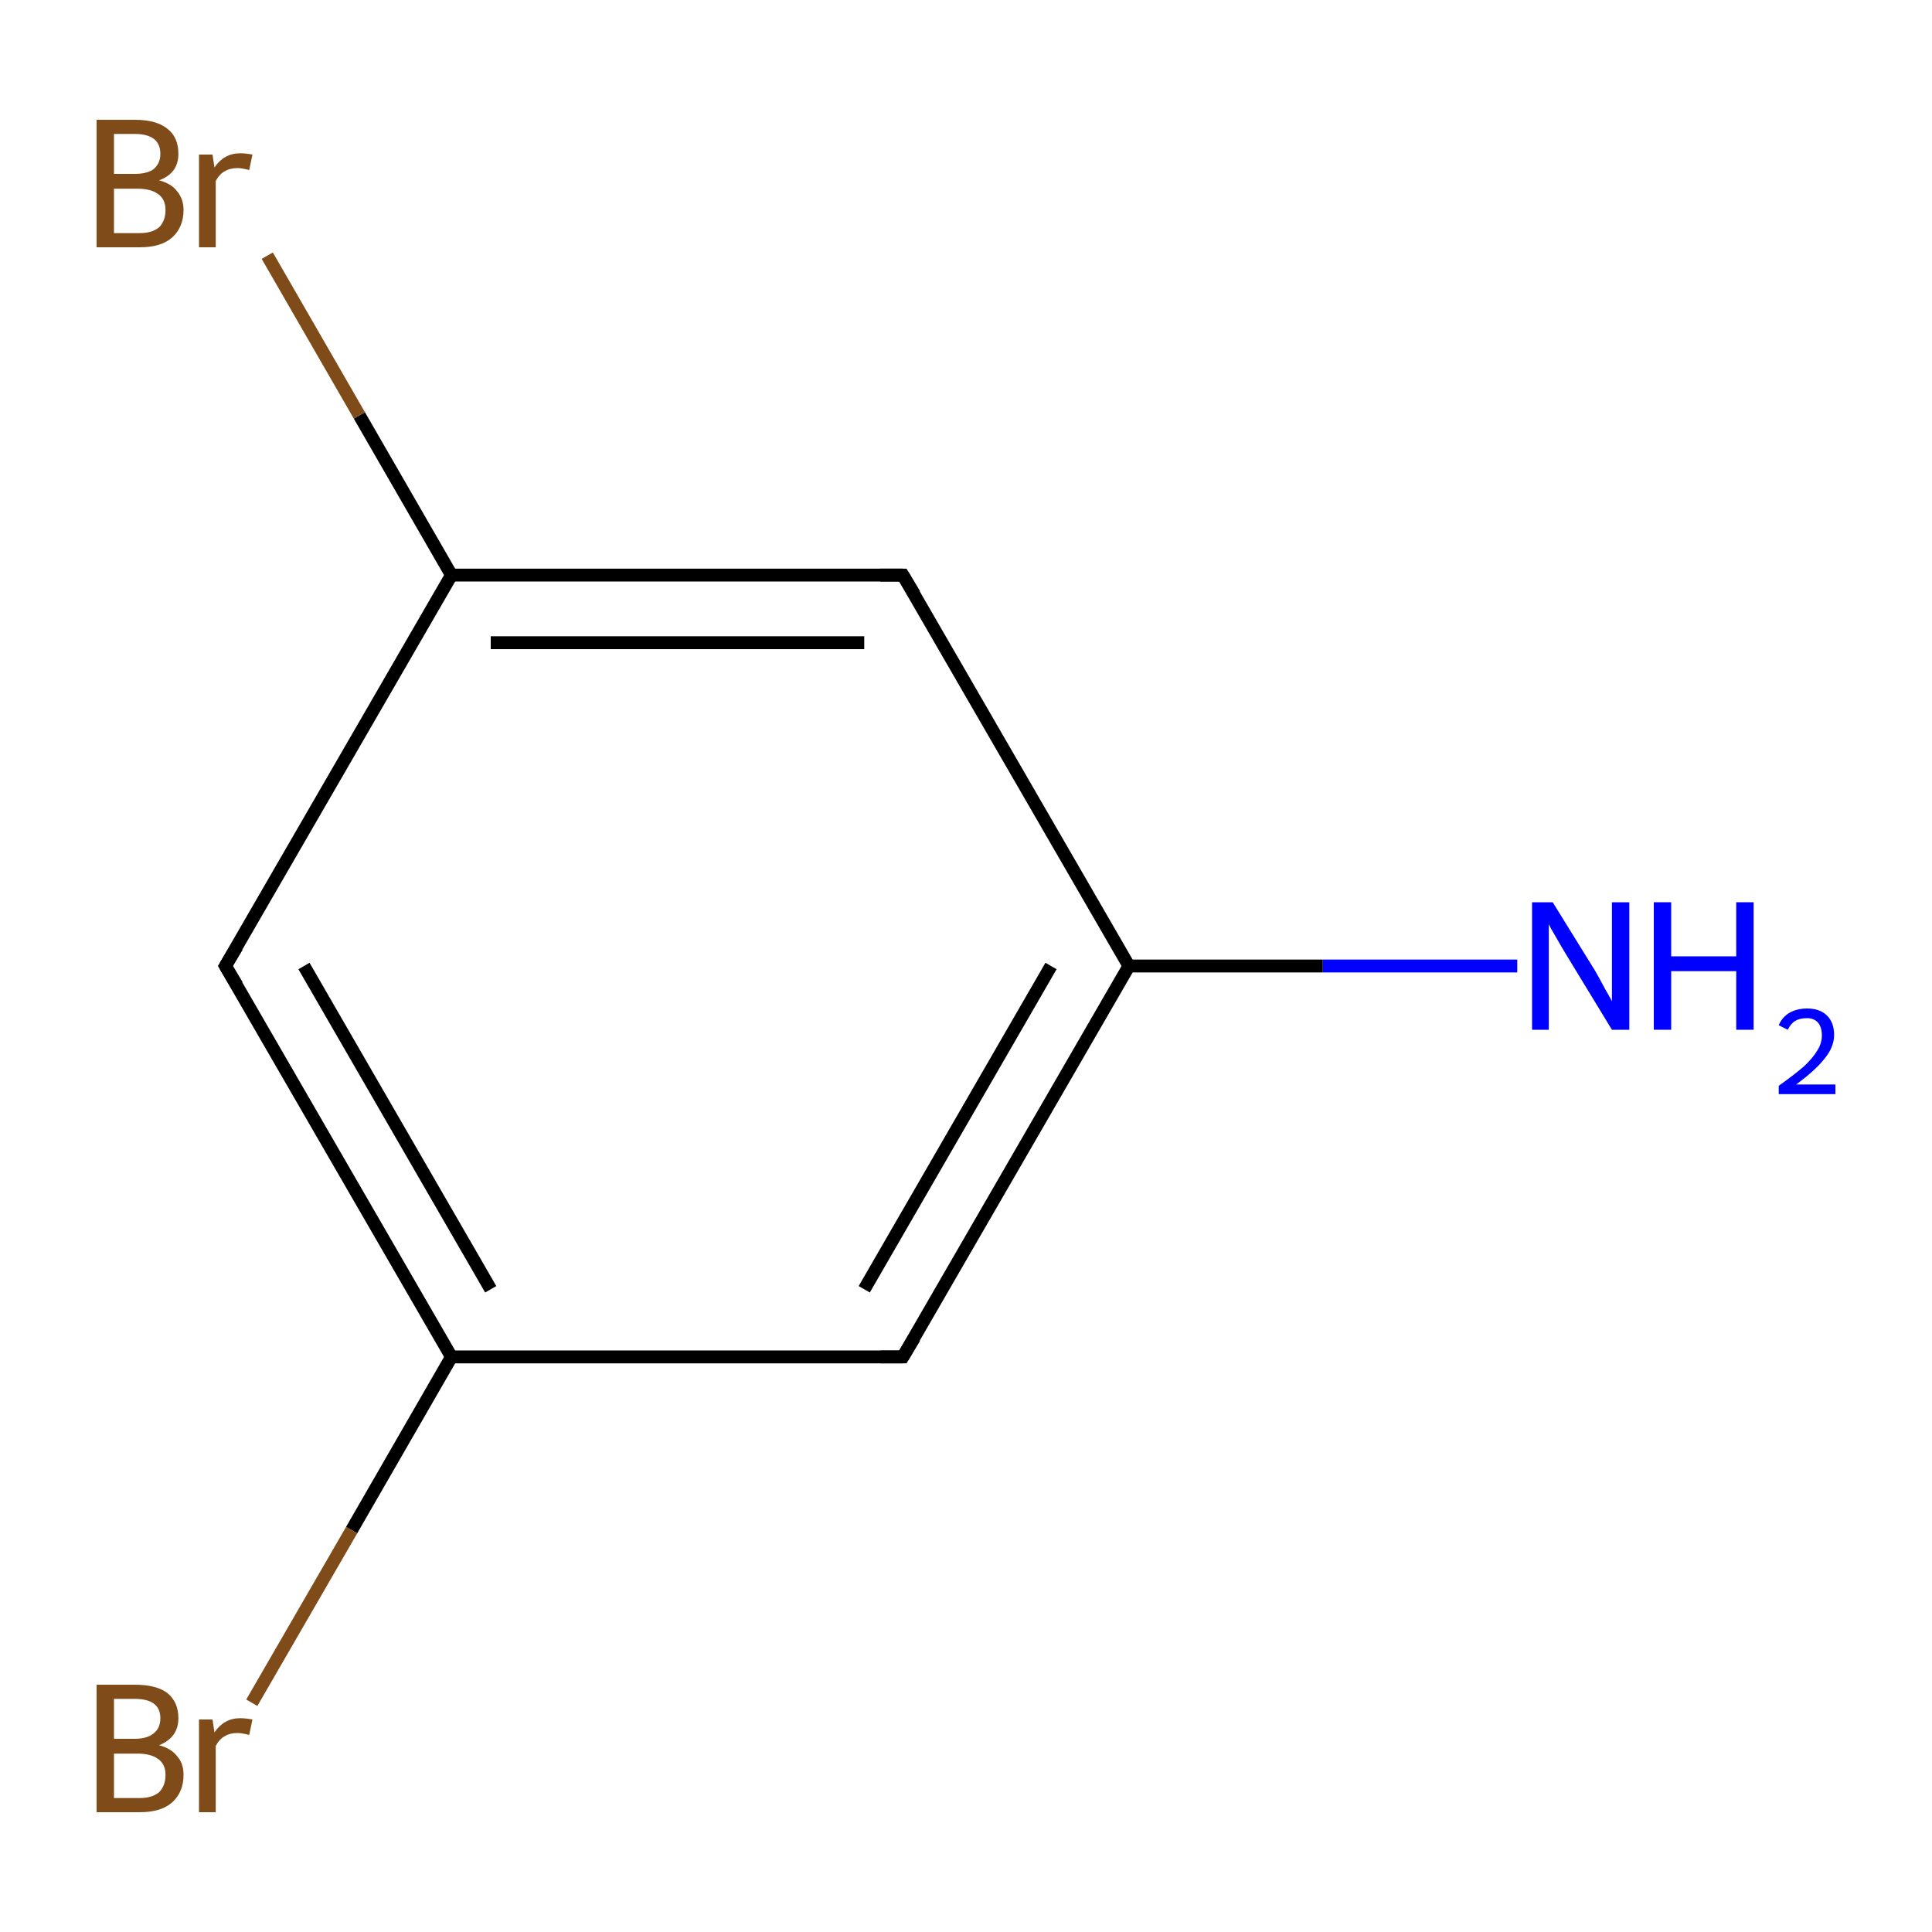 <?xml version='1.0' encoding='iso-8859-1'?>
<svg version='1.1' baseProfile='full'
              xmlns='http://www.w3.org/2000/svg'
                      xmlns:rdkit='http://www.rdkit.org/xml'
                      xmlns:xlink='http://www.w3.org/1999/xlink'
                  xml:space='preserve'
width='300px' height='300px' viewBox='0 0 300 300'>
<!-- END OF HEADER -->
<rect style='opacity:1.0;fill:#FFFFFF;stroke:none' width='300.0' height='300.0' x='0.0' y='0.0'> </rect>
<path class='bond-0 atom-0 atom-1' d='M 235.6,150.0 L 205.4,150.0' style='fill:none;fill-rule:evenodd;stroke:#0000FF;stroke-width:2.0px;stroke-linecap:butt;stroke-linejoin:miter;stroke-opacity:1' />
<path class='bond-0 atom-0 atom-1' d='M 205.4,150.0 L 175.3,150.0' style='fill:none;fill-rule:evenodd;stroke:#000000;stroke-width:2.0px;stroke-linecap:butt;stroke-linejoin:miter;stroke-opacity:1' />
<path class='bond-1 atom-1 atom-2' d='M 175.3,150.0 L 140.2,210.7' style='fill:none;fill-rule:evenodd;stroke:#000000;stroke-width:2.0px;stroke-linecap:butt;stroke-linejoin:miter;stroke-opacity:1' />
<path class='bond-1 atom-1 atom-2' d='M 163.2,150.0 L 134.2,200.2' style='fill:none;fill-rule:evenodd;stroke:#000000;stroke-width:2.0px;stroke-linecap:butt;stroke-linejoin:miter;stroke-opacity:1' />
<path class='bond-2 atom-2 atom-3' d='M 140.2,210.7 L 70.1,210.7' style='fill:none;fill-rule:evenodd;stroke:#000000;stroke-width:2.0px;stroke-linecap:butt;stroke-linejoin:miter;stroke-opacity:1' />
<path class='bond-3 atom-3 atom-4' d='M 70.1,210.7 L 54.6,237.6' style='fill:none;fill-rule:evenodd;stroke:#000000;stroke-width:2.0px;stroke-linecap:butt;stroke-linejoin:miter;stroke-opacity:1' />
<path class='bond-3 atom-3 atom-4' d='M 54.6,237.6 L 39.1,264.4' style='fill:none;fill-rule:evenodd;stroke:#7F4C19;stroke-width:2.0px;stroke-linecap:butt;stroke-linejoin:miter;stroke-opacity:1' />
<path class='bond-4 atom-3 atom-5' d='M 70.1,210.7 L 35.0,150.0' style='fill:none;fill-rule:evenodd;stroke:#000000;stroke-width:2.0px;stroke-linecap:butt;stroke-linejoin:miter;stroke-opacity:1' />
<path class='bond-4 atom-3 atom-5' d='M 76.2,200.2 L 47.2,150.0' style='fill:none;fill-rule:evenodd;stroke:#000000;stroke-width:2.0px;stroke-linecap:butt;stroke-linejoin:miter;stroke-opacity:1' />
<path class='bond-5 atom-5 atom-6' d='M 35.0,150.0 L 70.1,89.3' style='fill:none;fill-rule:evenodd;stroke:#000000;stroke-width:2.0px;stroke-linecap:butt;stroke-linejoin:miter;stroke-opacity:1' />
<path class='bond-6 atom-6 atom-7' d='M 70.1,89.3 L 55.8,64.5' style='fill:none;fill-rule:evenodd;stroke:#000000;stroke-width:2.0px;stroke-linecap:butt;stroke-linejoin:miter;stroke-opacity:1' />
<path class='bond-6 atom-6 atom-7' d='M 55.8,64.5 L 41.5,39.7' style='fill:none;fill-rule:evenodd;stroke:#7F4C19;stroke-width:2.0px;stroke-linecap:butt;stroke-linejoin:miter;stroke-opacity:1' />
<path class='bond-7 atom-6 atom-8' d='M 70.1,89.3 L 140.2,89.3' style='fill:none;fill-rule:evenodd;stroke:#000000;stroke-width:2.0px;stroke-linecap:butt;stroke-linejoin:miter;stroke-opacity:1' />
<path class='bond-7 atom-6 atom-8' d='M 76.2,99.8 L 134.2,99.8' style='fill:none;fill-rule:evenodd;stroke:#000000;stroke-width:2.0px;stroke-linecap:butt;stroke-linejoin:miter;stroke-opacity:1' />
<path class='bond-8 atom-8 atom-1' d='M 140.2,89.3 L 175.3,150.0' style='fill:none;fill-rule:evenodd;stroke:#000000;stroke-width:2.0px;stroke-linecap:butt;stroke-linejoin:miter;stroke-opacity:1' />
<path d='M 142.0,207.7 L 140.2,210.7 L 136.7,210.7' style='fill:none;stroke:#000000;stroke-width:2.0px;stroke-linecap:butt;stroke-linejoin:miter;stroke-miterlimit:10;stroke-opacity:1;' />
<path d='M 36.8,153.0 L 35.0,150.0 L 36.8,147.0' style='fill:none;stroke:#000000;stroke-width:2.0px;stroke-linecap:butt;stroke-linejoin:miter;stroke-miterlimit:10;stroke-opacity:1;' />
<path d='M 136.7,89.3 L 140.2,89.3 L 142.0,92.3' style='fill:none;stroke:#000000;stroke-width:2.0px;stroke-linecap:butt;stroke-linejoin:miter;stroke-miterlimit:10;stroke-opacity:1;' />
<path class='atom-0' d='M 241.1 140.1
L 247.6 150.6
Q 248.2 151.6, 249.2 153.5
Q 250.3 155.4, 250.3 155.5
L 250.3 140.1
L 253.0 140.1
L 253.0 159.9
L 250.3 159.9
L 243.3 148.4
Q 242.5 147.1, 241.6 145.5
Q 240.7 144.0, 240.5 143.5
L 240.5 159.9
L 237.9 159.9
L 237.9 140.1
L 241.1 140.1
' fill='#0000FF'/>
<path class='atom-0' d='M 256.8 140.1
L 259.5 140.1
L 259.5 148.5
L 269.6 148.5
L 269.6 140.1
L 272.3 140.1
L 272.3 159.9
L 269.6 159.9
L 269.6 150.8
L 259.5 150.8
L 259.5 159.9
L 256.8 159.9
L 256.8 140.1
' fill='#0000FF'/>
<path class='atom-0' d='M 276.2 159.2
Q 276.7 158.0, 277.8 157.3
Q 279.0 156.6, 280.6 156.6
Q 282.6 156.6, 283.7 157.7
Q 284.8 158.8, 284.8 160.7
Q 284.8 162.6, 283.3 164.4
Q 281.9 166.2, 278.9 168.4
L 285.0 168.4
L 285.0 169.9
L 276.2 169.9
L 276.2 168.6
Q 278.6 166.9, 280.1 165.6
Q 281.5 164.3, 282.2 163.1
Q 282.9 162.0, 282.9 160.8
Q 282.9 159.5, 282.3 158.8
Q 281.7 158.1, 280.6 158.1
Q 279.5 158.1, 278.8 158.5
Q 278.1 158.9, 277.6 159.9
L 276.2 159.2
' fill='#0000FF'/>
<path class='atom-4' d='M 24.7 271.0
Q 26.6 271.5, 27.5 272.7
Q 28.5 273.8, 28.5 275.6
Q 28.5 278.3, 26.7 279.9
Q 25.0 281.4, 21.7 281.4
L 15.0 281.4
L 15.0 261.6
L 20.9 261.6
Q 24.3 261.6, 26.0 262.9
Q 27.7 264.3, 27.7 266.8
Q 27.7 269.8, 24.7 271.0
M 17.7 263.8
L 17.7 270.0
L 20.9 270.0
Q 22.8 270.0, 23.8 269.2
Q 24.9 268.4, 24.9 266.8
Q 24.9 263.8, 20.9 263.8
L 17.7 263.8
M 21.7 279.2
Q 23.6 279.2, 24.7 278.3
Q 25.7 277.3, 25.7 275.6
Q 25.7 273.9, 24.5 273.1
Q 23.4 272.3, 21.3 272.3
L 17.7 272.3
L 17.7 279.2
L 21.7 279.2
' fill='#7F4C19'/>
<path class='atom-4' d='M 33.0 267.0
L 33.3 269.0
Q 34.8 266.8, 37.3 266.8
Q 38.1 266.8, 39.2 267.0
L 38.7 269.4
Q 37.5 269.1, 36.9 269.1
Q 35.7 269.1, 34.9 269.6
Q 34.1 270.0, 33.5 271.1
L 33.5 281.4
L 30.9 281.4
L 30.9 267.0
L 33.0 267.0
' fill='#7F4C19'/>
<path class='atom-7' d='M 24.7 28.0
Q 26.6 28.5, 27.5 29.7
Q 28.5 30.9, 28.5 32.6
Q 28.5 35.3, 26.7 36.9
Q 25.0 38.4, 21.7 38.4
L 15.0 38.4
L 15.0 18.6
L 20.9 18.6
Q 24.3 18.6, 26.0 20.0
Q 27.7 21.3, 27.7 23.9
Q 27.7 26.9, 24.7 28.0
M 17.7 20.8
L 17.7 27.0
L 20.9 27.0
Q 22.8 27.0, 23.8 26.3
Q 24.9 25.4, 24.9 23.9
Q 24.9 20.8, 20.9 20.8
L 17.7 20.8
M 21.7 36.2
Q 23.6 36.2, 24.7 35.3
Q 25.7 34.3, 25.7 32.6
Q 25.7 30.9, 24.5 30.1
Q 23.4 29.3, 21.3 29.3
L 17.7 29.3
L 17.7 36.2
L 21.7 36.2
' fill='#7F4C19'/>
<path class='atom-7' d='M 33.0 24.0
L 33.3 26.0
Q 34.8 23.8, 37.3 23.8
Q 38.1 23.8, 39.2 24.0
L 38.7 26.4
Q 37.5 26.1, 36.9 26.1
Q 35.7 26.1, 34.9 26.6
Q 34.1 27.0, 33.5 28.1
L 33.5 38.4
L 30.9 38.4
L 30.9 24.0
L 33.0 24.0
' fill='#7F4C19'/>
</svg>
